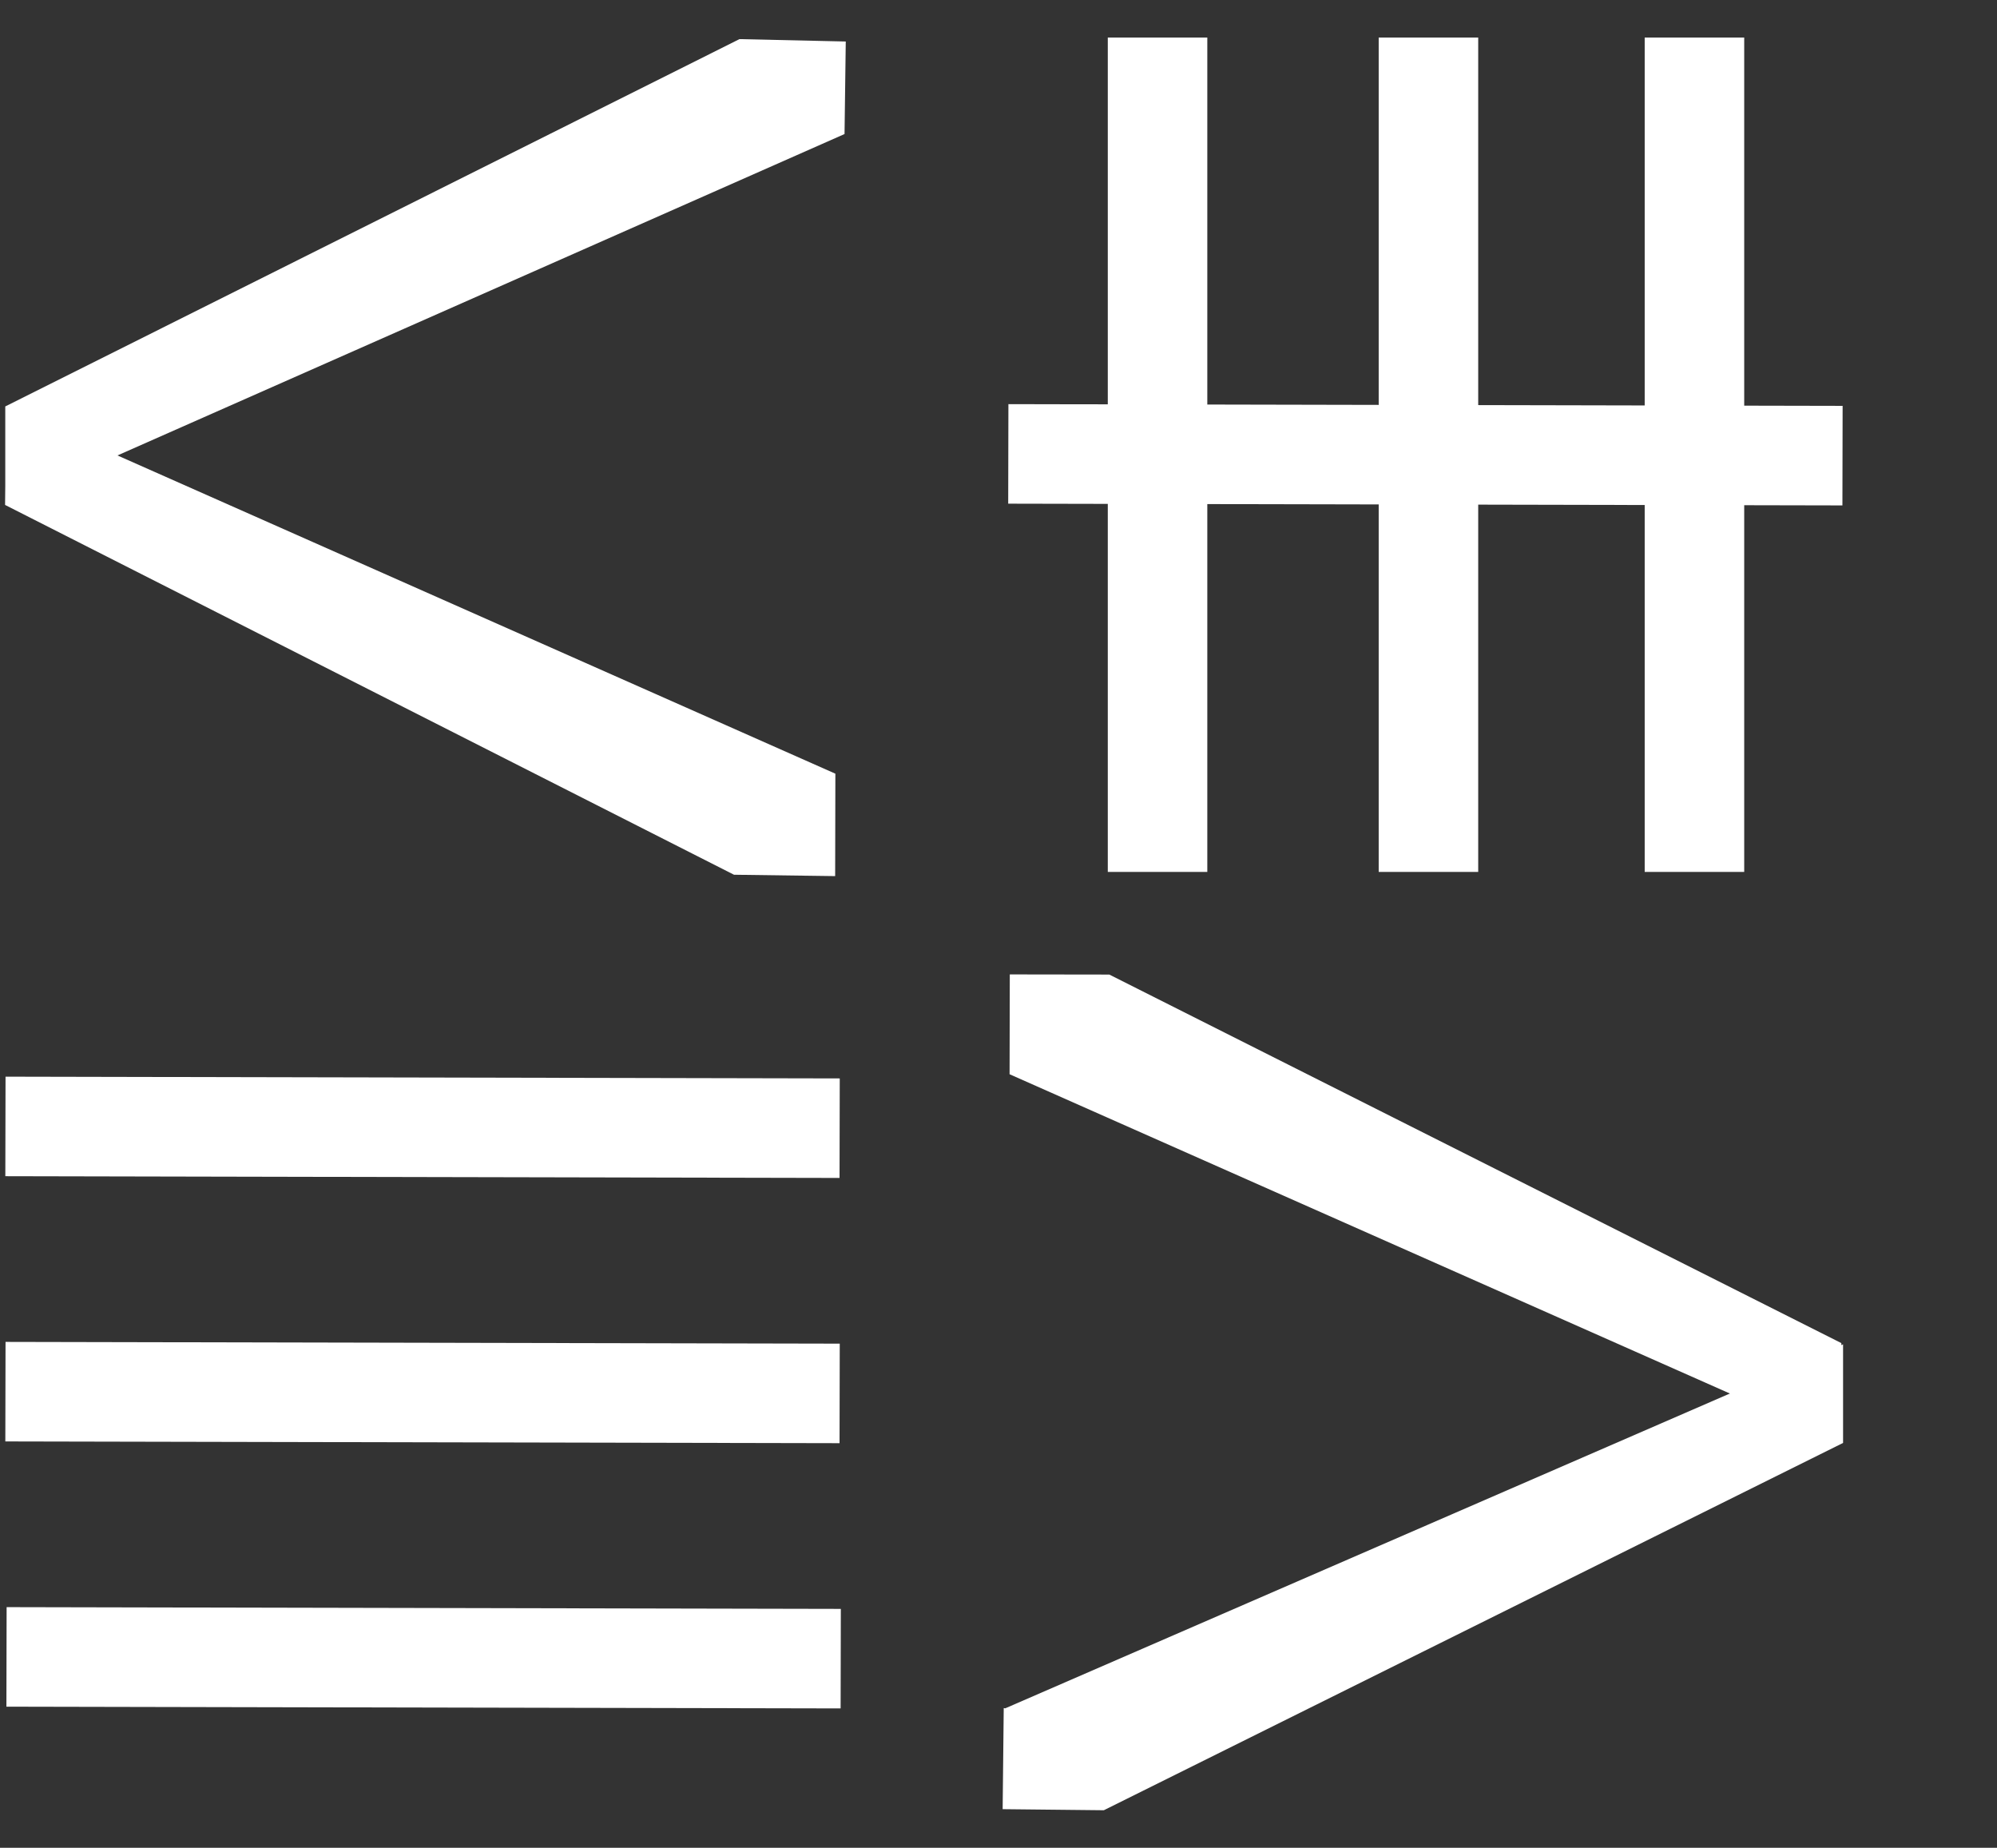 <?xml version="1.0" encoding="UTF-8"?>
<svg id="Capa_1_copia_17" data-name="Capa 1 copia 17" xmlns="http://www.w3.org/2000/svg" viewBox="0 0 276.73 256">
  <rect x="0" y="0" width="276.73" height="256" fill="#333333" stroke="none"/>
  <defs>
    <style>
      .cls-1 {
        fill: #fff;
      }
    </style>
  </defs>
  <polyline class="cls-1" points="117.03 18.57 117.2 5.75 102.47 5.42 .73 56.31 .73 69.97"/>
  <polygon class="cls-1" points=".96 56.31 .73 69.97 101.71 121.19 115.73 121.38 115.76 107.19 .96 56.31"/>
  <rect class="cls-1" x="153.51" y="5.2" width="13.79" height="115.6"/>
  <rect class="cls-1" x="191.05" y="5.2" width="13.79" height="115.6"/>
  <rect class="cls-1" x="227.91" y="5.2" width="13.79" height="115.6"/>
  <rect class="cls-1" x="190.63" y="5.2" width="13.79" height="115.6" transform="translate(134.11 260.4) rotate(-89.88)"/>
  <rect class="cls-1" x="51.66" y="135.13" width="13.79" height="115.6" transform="translate(-134.5 251.08) rotate(-89.88)"/>
  <rect class="cls-1" x="51.81" y="171.88" width="13.79" height="115.6" transform="translate(-171.1 287.9) rotate(-89.88)"/>
  <rect class="cls-1" x="51.66" y="98.38" width="13.79" height="115.6" transform="translate(-97.75 214.41) rotate(-89.88)"/>
  <polyline class="cls-1" points="139.09 236.64 138.94 250.65 152.96 250.8 255.4 199.91 255.4 186.25 139.3 236.68"/>
  <polygon class="cls-1" points="255.16 199.91 255.16 186.08 153.72 135.02 139.93 135 139.9 148.83 255.16 199.91"/>
</svg>